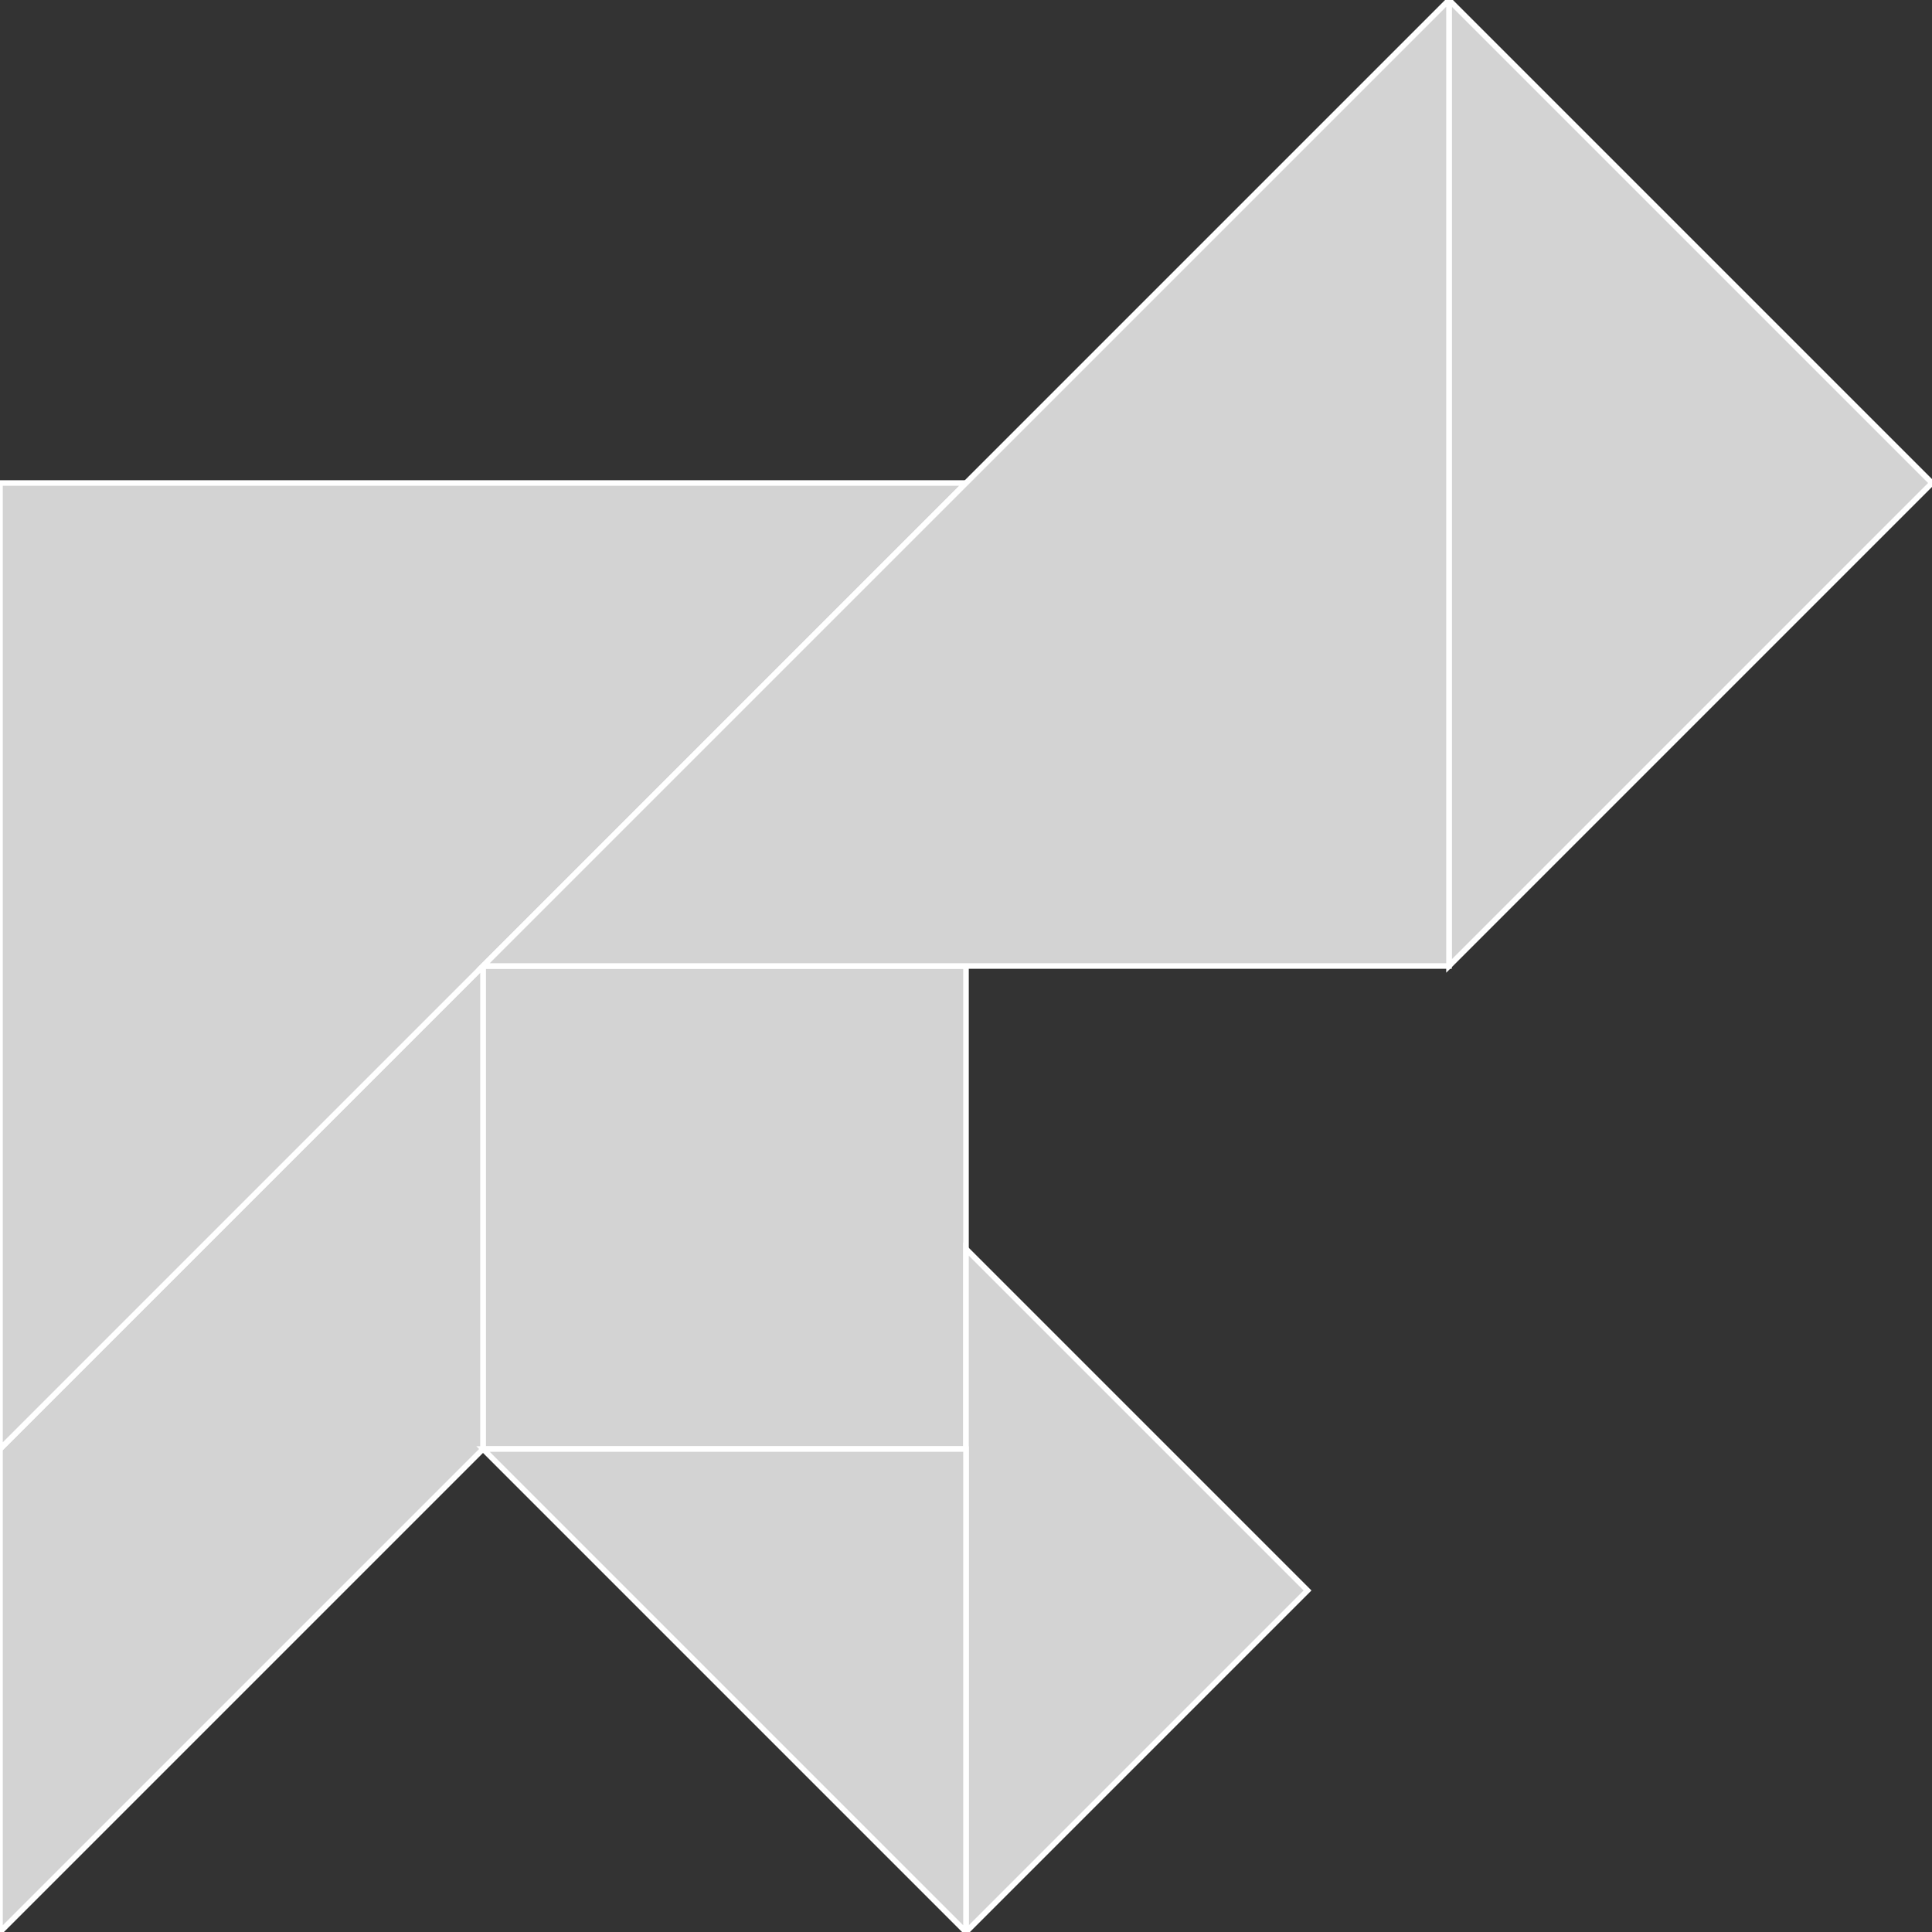 <?xml version="1.0" encoding="utf-8"?>
<svg baseProfile="full" height="100%" version="1.1" viewBox="0 0 348.0 348.0" width="100%" xmlns="http://www.w3.org/2000/svg" xmlns:ev="http://www.w3.org/2001/xml-events" xmlns:xlink="http://www.w3.org/1999/xlink"><rect x="0" y="0" width="348.0" height="348.0" fill="#333333" stroke="none"/><defs/><polygon fill="lightgray" id="1" points="174.0,261.0 174.0,174.0 87.0,174.0 87.0,261.0" stroke="white" strokewidth="1"/><polygon fill="lightgray" id="2" points="0.0,261.0 87.0,174.0 87.0,261.0 0.0,348.0" stroke="white" strokewidth="1"/><polygon fill="lightgray" id="3" points="174.0,348.0 235.518,286.482 174.0,224.963" stroke="white" strokewidth="1"/><polygon fill="lightgray" id="4" points="174.0,348.0 174.0,261.0 87.0,261.0" stroke="white" strokewidth="1"/><polygon fill="lightgray" id="5" points="261.0,174.0 348.0,87.0 261.0,0.0" stroke="white" strokewidth="1"/><polygon fill="lightgray" id="6" points="0.0,261.0 0.0,87.0 174.0,87.0" stroke="white" strokewidth="1"/><polygon fill="lightgray" id="7" points="87.0,174.0 261.0,174.0 261.0,0.0" stroke="white" strokewidth="1"/></svg>